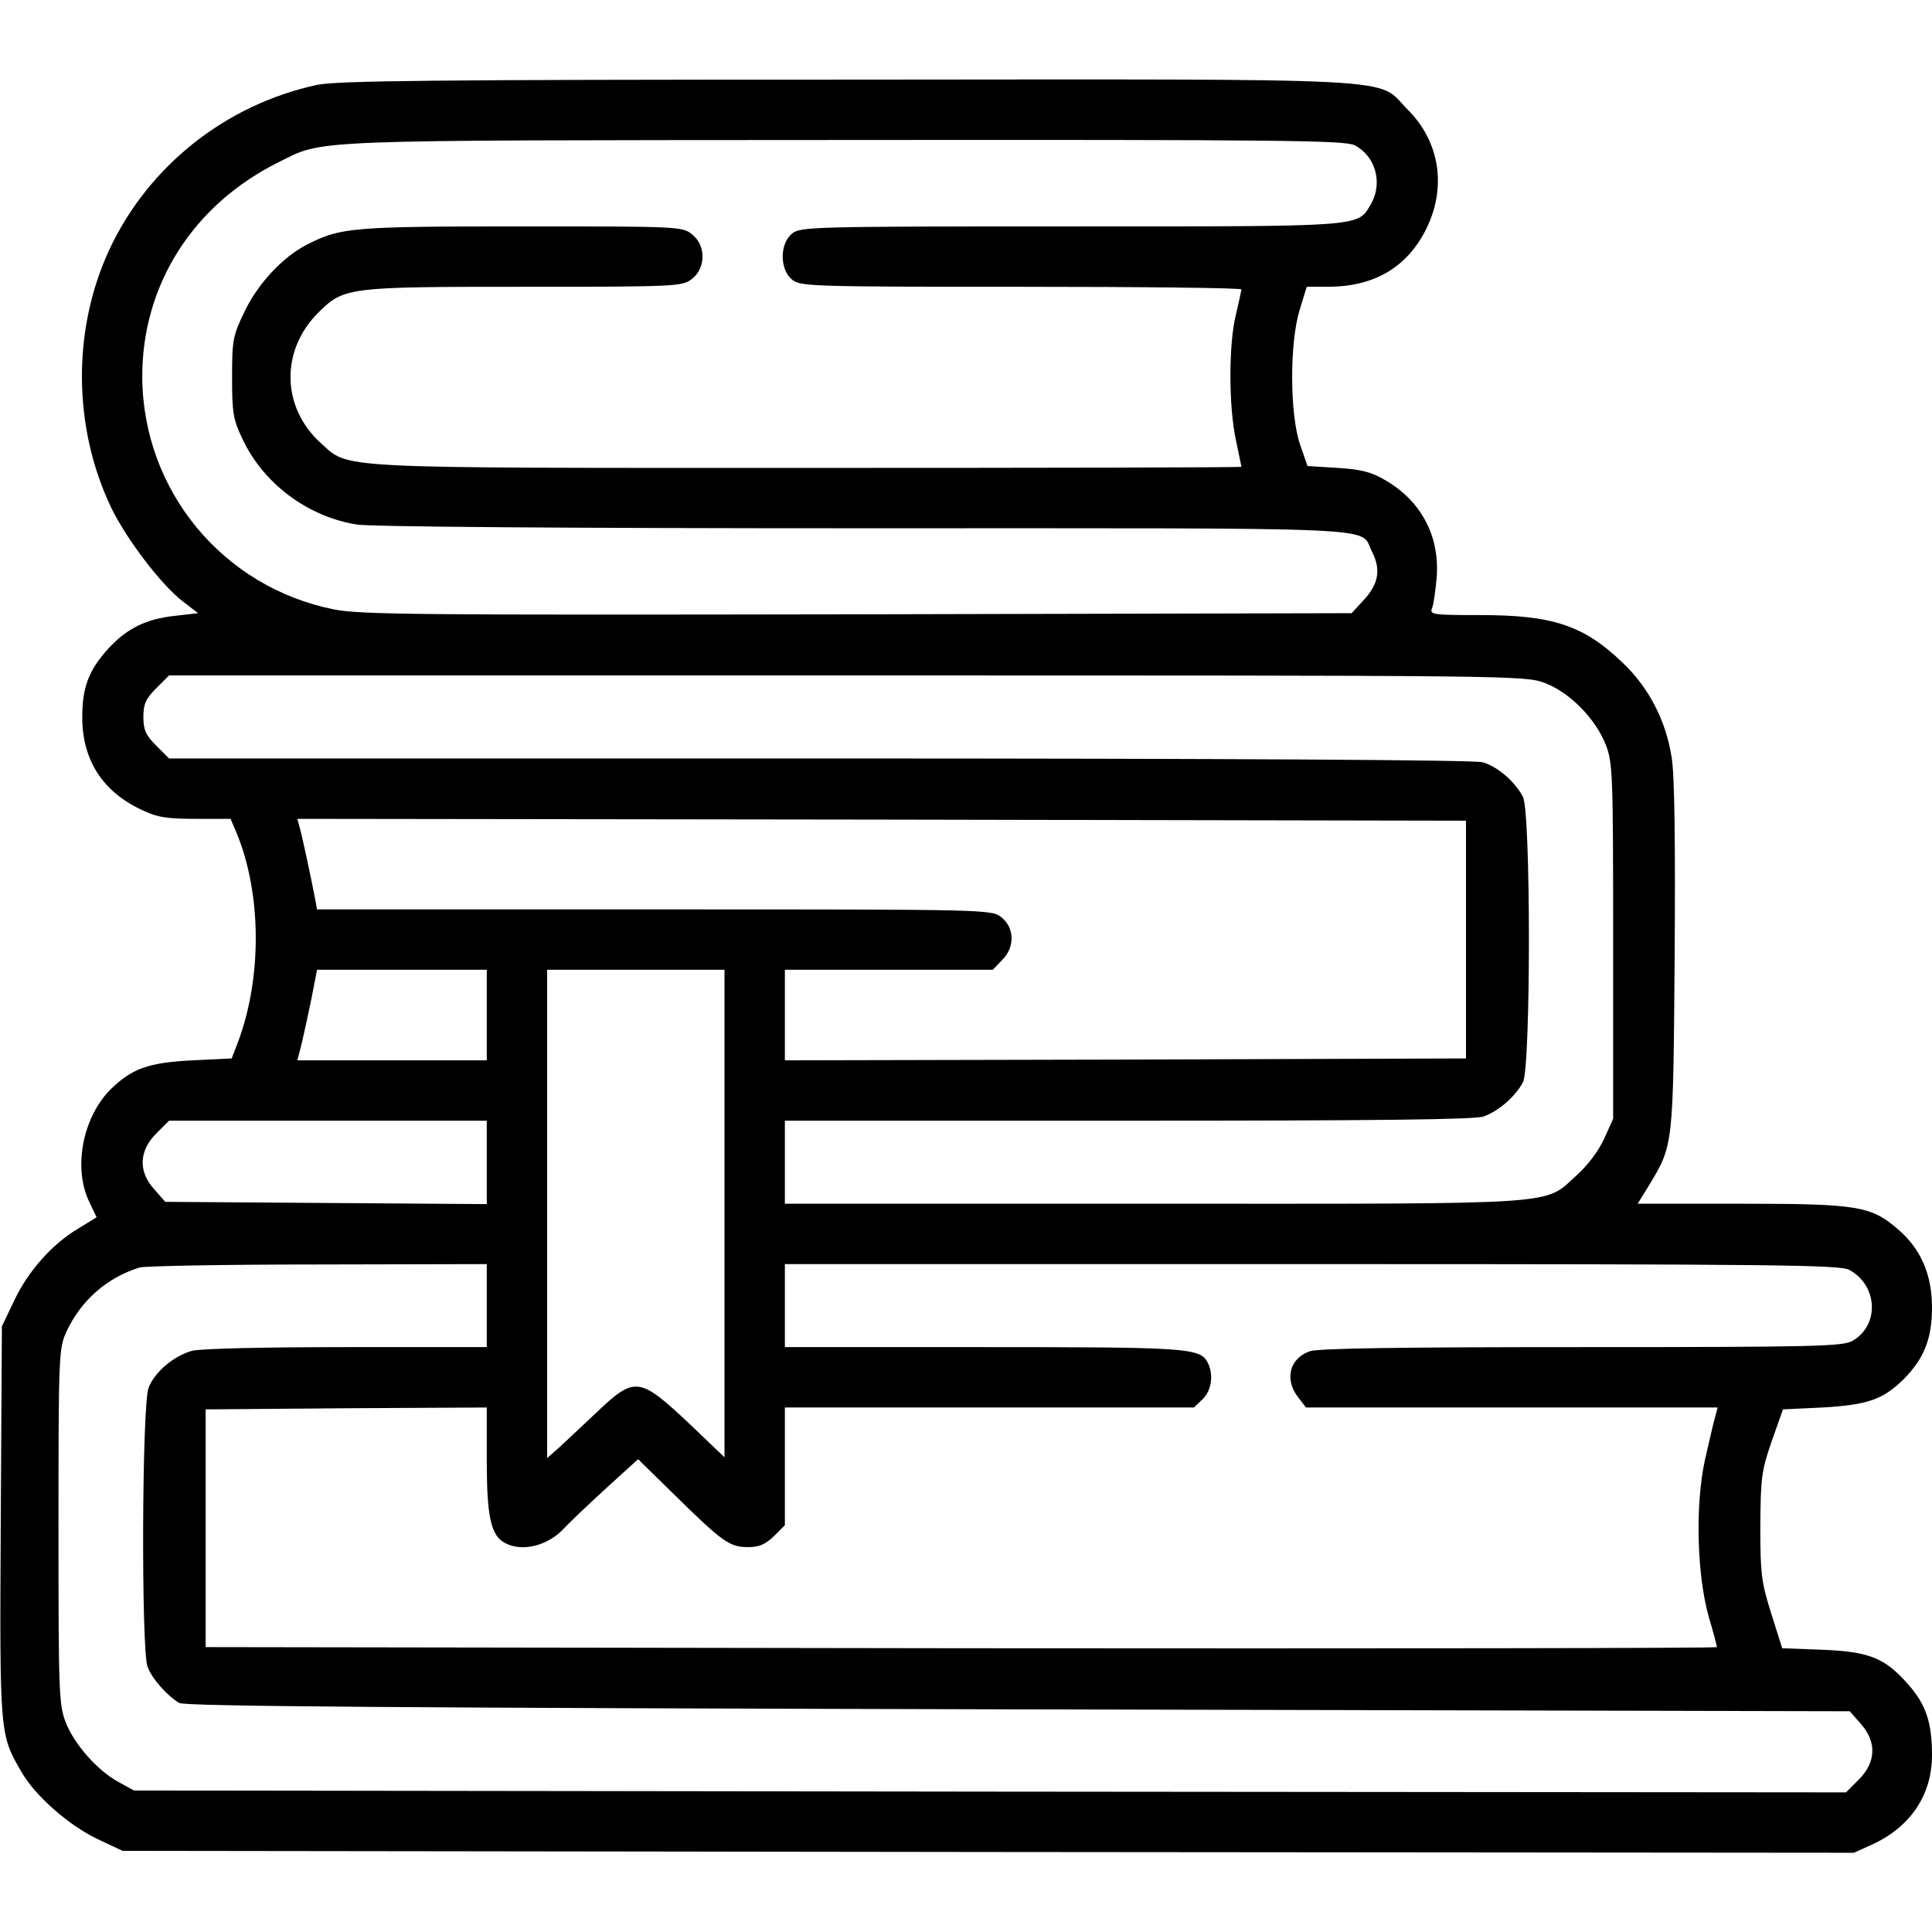 <?xml version="1.0" standalone="no"?>
<!DOCTYPE svg PUBLIC "-//W3C//DTD SVG 20010904//EN"
 "http://www.w3.org/TR/2001/REC-SVG-20010904/DTD/svg10.dtd">
<svg version="1.0" xmlns="http://www.w3.org/2000/svg"
 width="512pt" height="512pt" viewBox="0 0 512 512"
 preserveAspectRatio="xMidYMid meet">
<g transform="translate(0,512) scale(0.1,-0.1)"
fill="#000000" stroke="none">
<path d="M840 4895 c-241 -52 -446 -214 -550 -436 -99 -213 -97 -472 5 -685
41 -84 133 -205 191 -249 l39 -30 -61 -7 c-77 -8 -129 -34 -178 -88 -51 -57
-68 -101 -68 -181 0 -113 54 -197 157 -245 41 -20 67 -24 143 -24 l93 0 15
-35 c67 -160 69 -382 6 -553 l-18 -47 -104 -5 c-118 -6 -161 -22 -218 -78 -73
-74 -99 -208 -55 -298 l19 -40 -49 -30 c-69 -41 -133 -113 -170 -192 l-32 -67
-3 -519 c-3 -564 -3 -562 55 -662 36 -63 125 -141 200 -177 l68 -32 2294 -3
2294 -2 51 23 c100 47 156 131 156 236 0 86 -16 134 -63 187 -62 71 -104 87
-228 92 l-106 4 -29 92 c-26 83 -29 104 -29 231 1 129 3 147 30 225 l30 85
105 5 c120 7 160 21 215 75 54 55 75 107 75 190 0 88 -30 156 -91 208 -71 61
-106 67 -416 67 l-273 0 29 47 c66 109 65 103 69 606 2 302 0 483 -8 530 -15
97 -60 184 -129 250 -104 100 -186 127 -379 127 -124 0 -134 1 -127 18 4 9 9
45 12 78 10 110 -39 205 -135 261 -37 22 -64 29 -127 33 l-80 5 -19 55 c-28
78 -29 270 -2 358 l19 62 56 0 c121 0 207 50 258 148 58 112 40 236 -47 322
-85 86 31 80 -1484 79 -1103 0 -1353 -3 -1406 -14z m2750 -160 c56 -29 75
-101 43 -156 -36 -61 -12 -59 -796 -59 -686 0 -716 -1 -738 -19 -33 -27 -33
-95 0 -122 22 -18 49 -19 607 -19 321 0 584 -3 584 -7 -1 -5 -7 -35 -15 -68
-19 -77 -19 -241 0 -330 8 -38 15 -71 15 -72 0 -2 -517 -3 -1148 -3 -1276 0
-1215 -3 -1292 66 -105 95 -107 247 -5 347 67 66 79 67 545 67 407 0 418 1
444 21 37 29 37 89 0 118 -26 21 -37 21 -453 21 -449 0 -479 -3 -567 -48 -65
-33 -132 -105 -167 -180 -30 -62 -32 -75 -32 -172 0 -93 3 -112 27 -162 55
-119 173 -207 303 -228 37 -6 552 -10 1345 -10 1414 0 1312 5 1345 -60 25 -48
19 -86 -19 -128 l-34 -37 -1309 -3 c-1163 -2 -1317 -1 -1388 13 -295 59 -506
315 -508 615 -1 244 134 457 361 570 123 61 56 58 1500 59 1164 1 1327 -1
1352 -14z m504 -1425 c66 -25 135 -95 162 -165 18 -47 19 -81 19 -520 l0 -470
-24 -53 c-14 -31 -43 -70 -72 -96 -90 -81 -21 -76 -1121 -76 l-978 0 0 110 0
110 909 0 c651 0 918 3 942 11 40 14 85 53 105 91 21 40 21 716 0 756 -21 41
-68 81 -107 92 -21 6 -661 10 -1757 10 l-1724 0 -34 34 c-28 28 -34 42 -34 76
0 34 6 48 34 76 l34 34 1796 0 c1780 0 1796 0 1850 -20z m-209 -680 l0 -315
-902 -3 -903 -2 0 120 0 120 275 0 276 0 24 25 c35 34 34 86 -1 114 -27 21
-31 21 -920 21 l-894 0 -4 23 c-11 59 -36 174 -42 195 l-6 22 1548 -2 1549 -3
0 -315z m-2595 -200 l0 -120 -251 0 -251 0 6 23 c6 20 31 135 42 195 l4 22
225 0 225 0 0 -120z m630 -526 l0 -646 -91 87 c-135 127 -146 129 -249 31 -36
-34 -80 -75 -97 -91 l-33 -29 0 647 0 647 235 0 235 0 0 -646z m-630 136 l0
-111 -426 3 -426 3 -29 33 c-43 47 -41 102 5 148 l34 34 421 0 421 0 0 -110z
m0 -380 l0 -110 -372 0 c-226 0 -388 -4 -410 -10 -48 -14 -97 -55 -114 -97
-18 -41 -20 -695 -3 -740 11 -31 53 -78 84 -96 15 -9 574 -13 2223 -17 l2204
-5 29 -33 c43 -48 41 -102 -5 -148 l-34 -34 -2269 2 -2268 3 -40 22 c-56 30
-118 100 -141 159 -18 46 -19 81 -19 519 0 457 1 471 21 516 39 83 107 143
194 170 14 4 226 8 473 8 l447 1 0 -110z m3610 95 c76 -40 82 -146 10 -188
-25 -15 -92 -17 -718 -17 -477 0 -699 -3 -721 -11 -54 -19 -68 -75 -30 -123
l20 -26 546 0 545 0 -6 -22 c-4 -13 -16 -66 -28 -118 -26 -121 -21 -305 11
-417 12 -40 21 -75 21 -78 0 -3 -901 -4 -2002 -3 l-2003 3 0 315 0 315 373 3
372 2 0 -140 c0 -150 11 -199 48 -219 46 -25 115 -7 157 39 11 12 60 59 108
103 l88 80 97 -95 c127 -125 146 -138 194 -138 30 0 46 7 69 29 l29 29 0 156
0 156 542 0 542 0 23 22 c24 23 30 66 13 98 -20 38 -57 40 -596 40 l-524 0 0
110 0 110 1395 0 c1219 0 1400 -2 1425 -15z"/>
</g>
</svg>
